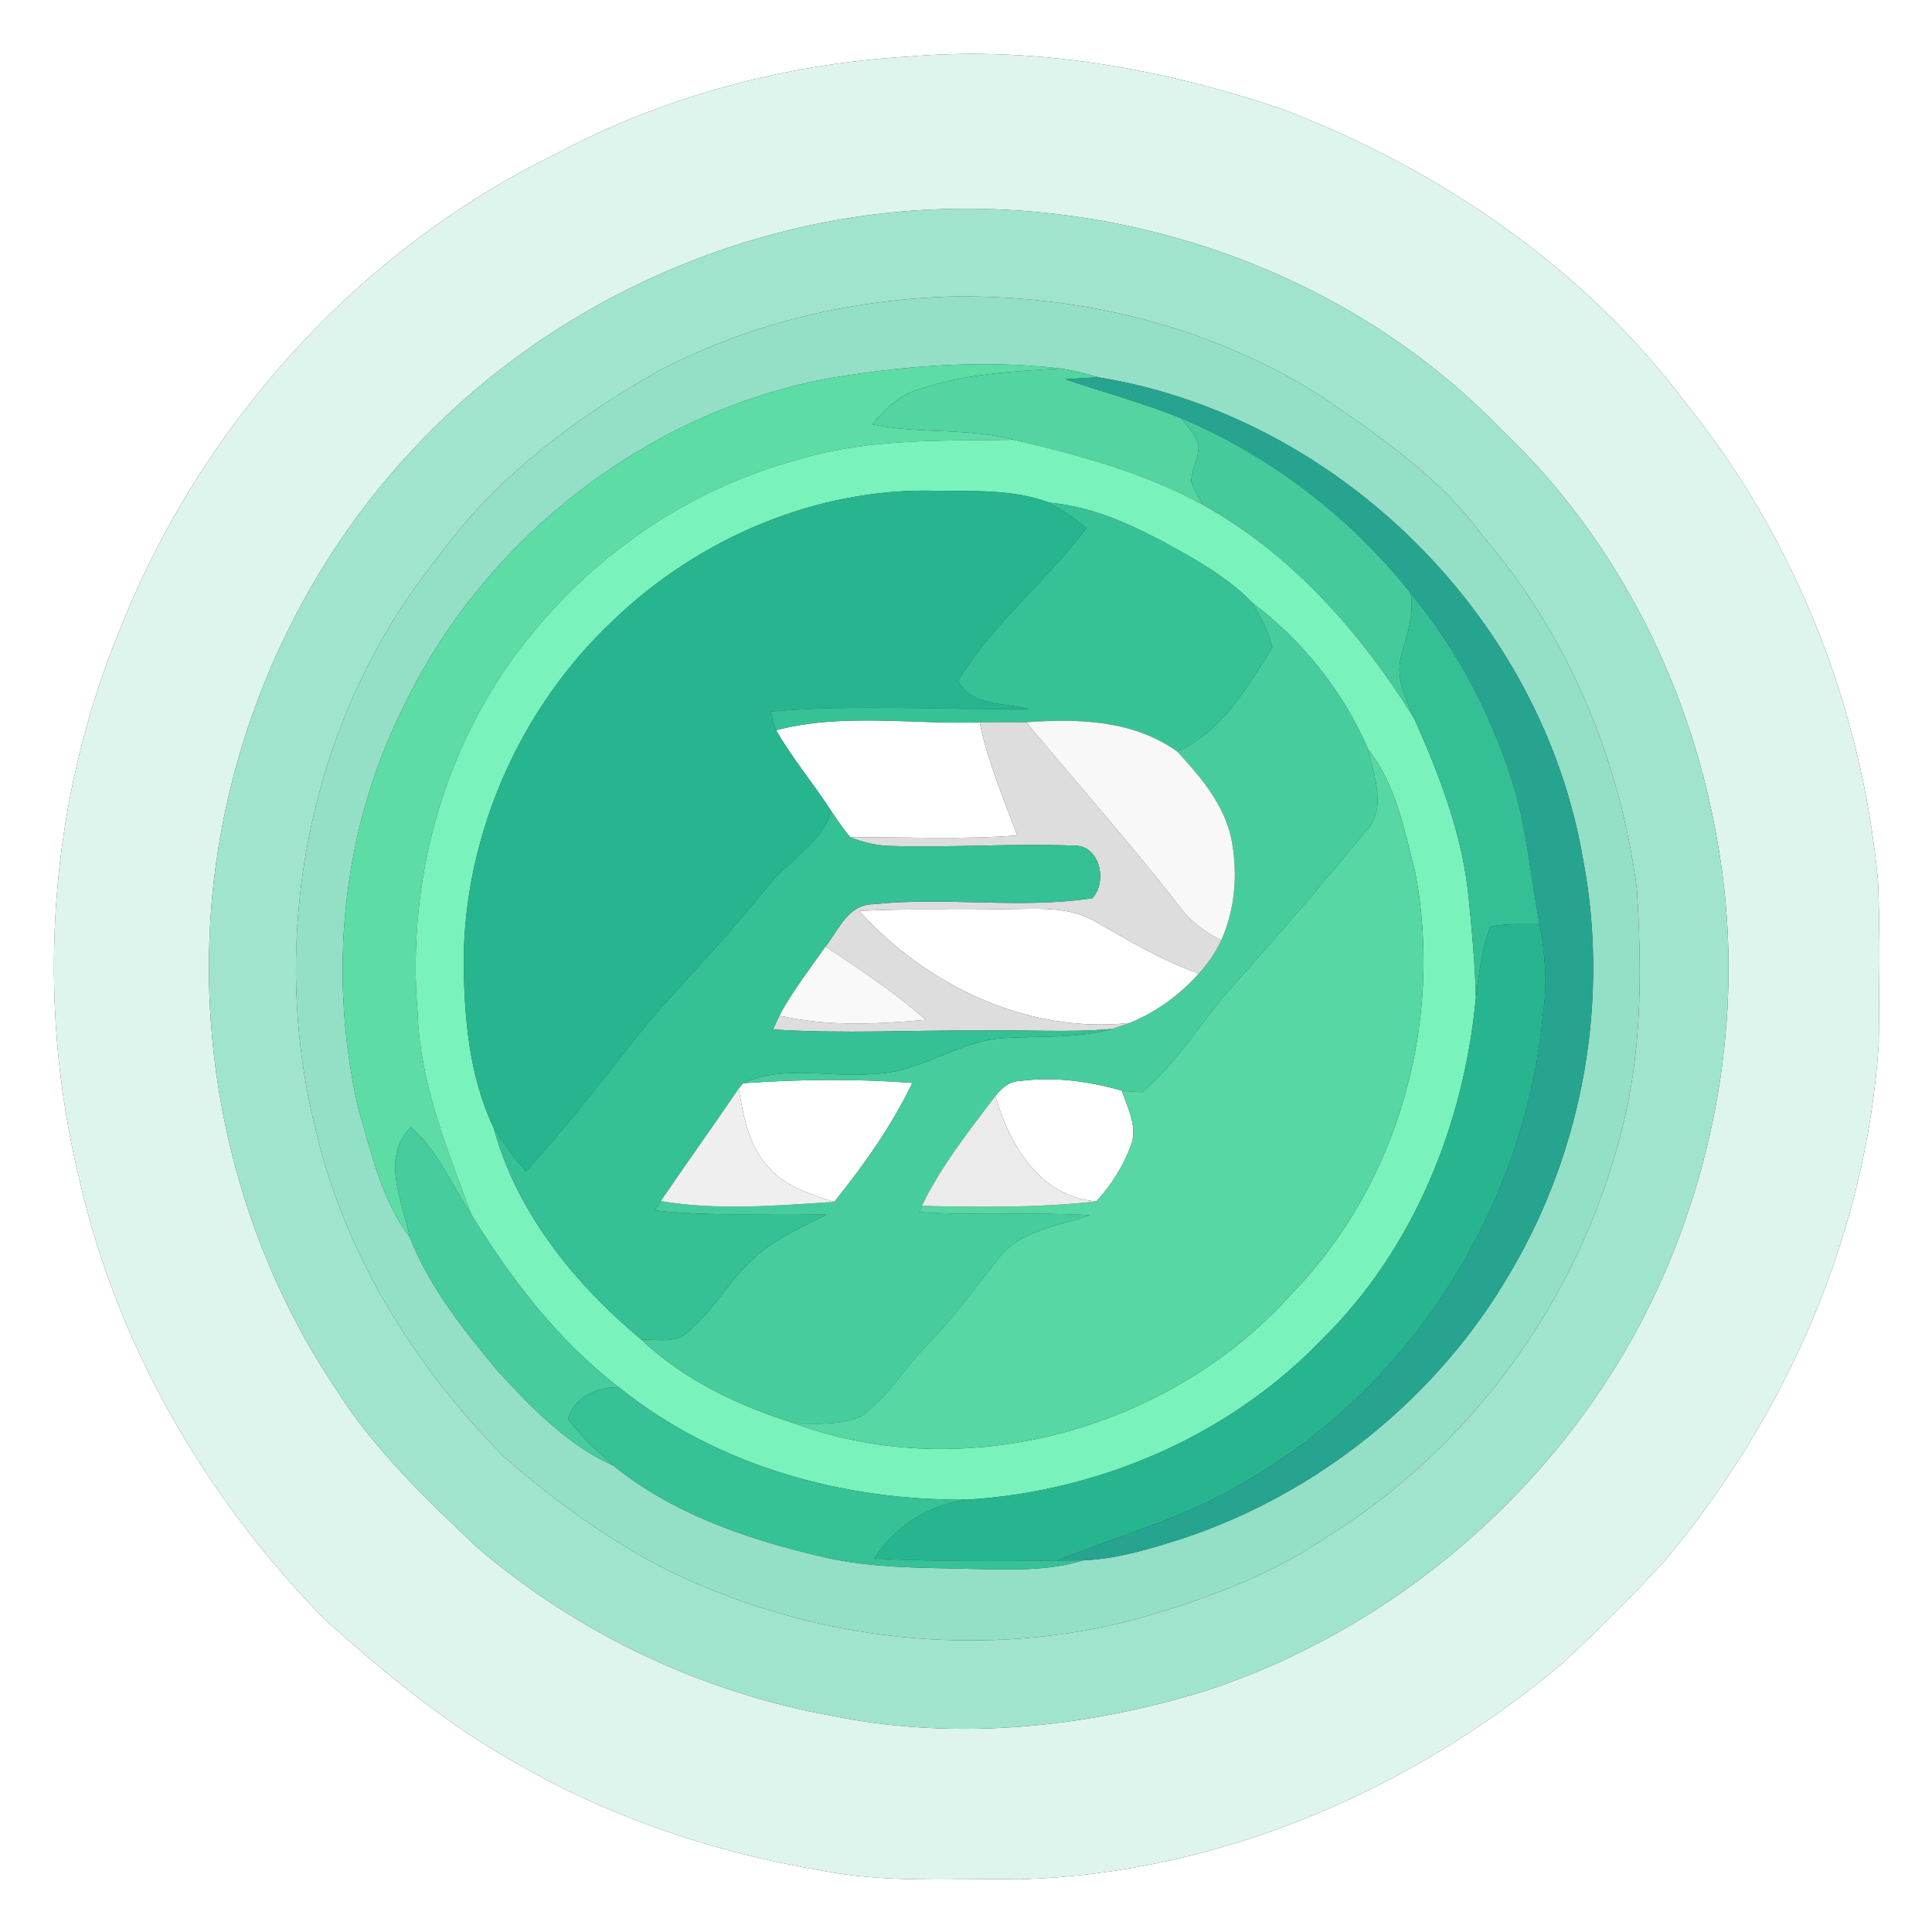<?xml version="1.0" encoding="UTF-8" ?>
<!DOCTYPE svg PUBLIC "-//W3C//DTD SVG 1.1//EN" "http://www.w3.org/Graphics/SVG/1.1/DTD/svg11.dtd">
<svg width="250pt" height="250pt" viewBox="0 0 250 250" version="1.1" xmlns="http://www.w3.org/2000/svg">
<rect x="0" y="0" width="250" height="250" fill="#333333" stroke="none"/>
<g id="#ffffffff">
<path fill="#ffffff" opacity="1.00" d=" M 0.00 0.00 L 250.00 0.00 L 250.00 250.00 L 0.00 250.00 L 0.00 0.00 M 117.39 7.33 C 101.60 8.29 85.95 12.45 71.97 19.90 C 46.30 32.42 25.93 55.05 15.48 81.56 C 6.28 103.92 4.55 129.15 10.27 152.62 C 15.18 174.22 26.73 194.05 42.23 209.76 C 50.09 216.74 58.26 223.51 67.52 228.55 C 79.43 235.35 92.62 239.72 106.12 242.01 C 114.64 243.73 123.37 243.03 132.00 243.18 C 157.74 242.43 182.64 231.70 202.21 215.20 C 206.69 211.03 211.03 206.69 215.20 202.21 C 231.07 183.40 241.52 159.69 243.11 135.02 C 243.16 128.01 243.32 120.98 243.01 113.96 C 240.90 91.47 232.25 69.58 218.01 52.00 C 204.89 34.57 186.14 21.82 165.87 14.10 C 150.36 8.86 133.77 5.89 117.39 7.33 Z" />
<path fill="#ffffff" opacity="1.00" d=" M 100.43 94.49 C 109.01 92.23 118.00 93.76 126.77 93.47 C 127.78 98.55 129.87 103.28 131.63 108.11 C 124.44 108.66 117.22 108.30 110.02 108.34 C 109.14 107.28 108.37 106.14 107.59 105.01 C 105.31 101.43 102.54 98.19 100.43 94.49 Z" />
<path fill="#ffffff" opacity="1.00" d=" M 111.18 117.88 C 117.45 117.52 123.72 117.82 130.00 117.64 C 133.94 117.65 138.20 117.16 141.75 119.25 C 146.10 121.72 150.39 124.34 155.14 125.97 C 152.69 128.74 149.63 130.97 146.20 132.37 C 132.96 133.79 119.95 127.57 111.18 117.88 Z" />
<path fill="#ffffff" opacity="1.00" d=" M 96.14 140.17 C 103.43 139.66 110.78 139.58 118.06 140.13 C 115.39 145.66 111.80 150.75 107.95 155.52 C 104.79 154.54 101.39 153.45 99.22 150.79 C 96.81 148.05 96.18 144.33 95.59 140.86 L 96.14 140.17 Z" />
<path fill="#ffffff" opacity="1.00" d=" M 128.80 141.83 C 129.59 140.79 130.65 139.89 132.03 139.88 C 136.44 139.29 140.91 139.92 145.16 141.13 C 145.94 143.43 147.31 145.93 146.28 148.37 C 145.30 150.99 143.76 153.39 141.88 155.45 C 134.59 154.93 130.62 148.13 128.80 141.83 Z" />
</g>
<g id="#def5edff">
<path fill="#def5ed" opacity="1.00" d=" M 117.39 7.33 C 133.77 5.89 150.36 8.86 165.87 14.10 C 186.14 21.82 204.89 34.57 218.01 52.00 C 232.25 69.58 240.90 91.47 243.01 113.96 C 243.32 120.98 243.16 128.01 243.11 135.02 C 241.52 159.69 231.07 183.40 215.20 202.21 C 211.03 206.69 206.69 211.03 202.21 215.20 C 182.64 231.70 157.74 242.43 132.00 243.18 C 123.37 243.03 114.64 243.73 106.12 242.01 C 92.62 239.72 79.43 235.35 67.52 228.55 C 58.26 223.51 50.09 216.74 42.23 209.76 C 26.73 194.05 15.18 174.22 10.27 152.62 C 4.55 129.15 6.28 103.92 15.48 81.56 C 25.93 55.05 46.30 32.42 71.97 19.90 C 85.95 12.45 101.60 8.29 117.39 7.33 M 115.41 27.49 C 91.89 29.85 69.35 40.94 53.29 58.30 C 37.04 75.71 27.52 99.20 27.06 123.01 C 26.60 142.94 32.27 163.03 43.38 179.62 C 48.32 187.47 55.06 193.92 61.76 200.25 C 74.84 211.45 90.96 219.05 107.92 222.07 C 123.86 225.28 140.43 223.55 155.88 218.84 C 180.79 210.69 202.08 192.20 213.59 168.65 C 222.44 150.49 225.78 129.52 222.35 109.57 C 219.01 89.28 209.35 69.83 194.34 55.66 C 174.26 34.73 144.10 24.62 115.41 27.49 Z" />
</g>
<g id="#a1e4cdff">
<path fill="#a1e4cd" opacity="1.00" d=" M 115.41 27.49 C 144.10 24.62 174.26 34.73 194.34 55.66 C 209.35 69.83 219.01 89.28 222.35 109.57 C 225.78 129.52 222.44 150.49 213.59 168.65 C 202.08 192.20 180.79 210.69 155.88 218.84 C 140.43 223.55 123.86 225.28 107.92 222.07 C 90.96 219.05 74.84 211.45 61.76 200.25 C 55.06 193.92 48.32 187.47 43.38 179.62 C 32.27 163.03 26.60 142.94 27.06 123.01 C 27.52 99.20 37.04 75.71 53.29 58.30 C 69.35 40.94 91.89 29.85 115.41 27.49 M 122.43 38.39 C 109.47 38.89 96.56 42.01 85.06 48.08 C 74.36 54.19 64.14 61.78 56.86 71.86 C 40.24 92.28 34.45 120.67 40.83 146.10 C 44.58 162.31 53.70 176.92 65.35 188.64 C 71.88 194.29 78.92 199.44 86.66 203.32 C 105.33 212.37 127.29 214.85 147.37 209.42 C 155.92 206.96 164.42 203.88 171.81 198.82 C 191.24 186.73 205.30 166.56 210.32 144.27 C 212.50 134.72 212.41 124.83 211.82 115.11 C 209.66 98.35 202.86 82.05 191.76 69.23 C 186.41 61.87 178.81 56.67 171.42 51.56 C 156.94 42.21 139.57 37.98 122.43 38.39 Z" />
</g>
<g id="#93e0c6ff">
<path fill="#93e0c6" opacity="1.00" d=" M 122.43 38.39 C 139.57 37.98 156.94 42.21 171.42 51.56 C 178.81 56.67 186.41 61.87 191.76 69.23 C 202.86 82.05 209.66 98.35 211.82 115.11 C 212.41 124.83 212.50 134.72 210.32 144.27 C 205.30 166.56 191.24 186.73 171.81 198.82 C 164.42 203.88 155.92 206.96 147.37 209.42 C 127.29 214.85 105.33 212.37 86.66 203.32 C 78.92 199.44 71.88 194.29 65.35 188.64 C 53.70 176.92 44.58 162.31 40.83 146.10 C 34.45 120.67 40.24 92.28 56.86 71.86 C 64.14 61.78 74.36 54.19 85.06 48.08 C 96.56 42.01 109.47 38.89 122.43 38.39 M 106.23 49.14 C 82.77 53.88 62.13 70.35 51.96 91.97 C 44.13 107.83 42.43 126.44 46.40 143.61 C 48.09 149.26 49.38 155.27 53.01 160.08 C 55.58 166.59 60.03 172.16 64.48 177.49 C 68.84 182.21 73.45 187.01 79.40 189.68 C 86.96 195.78 96.42 199.09 105.77 201.29 C 112.38 202.98 119.24 202.83 126.00 203.02 C 130.73 203.10 135.56 203.33 140.14 201.91 C 144.59 201.73 148.90 200.40 153.13 199.05 C 170.81 193.14 186.23 180.65 195.54 164.48 C 204.91 148.58 208.30 129.24 204.83 111.12 C 199.53 80.04 173.27 53.89 142.16 48.83 C 140.55 48.34 138.90 47.93 137.23 47.68 C 126.93 46.48 116.42 47.34 106.23 49.14 Z" />
</g>
<g id="#5edca6ff">
<path fill="#5edca6" opacity="1.00" d=" M 106.23 49.14 C 116.42 47.34 126.93 46.48 137.23 47.68 C 130.93 48.05 124.50 48.40 118.50 50.51 C 116.15 51.25 114.42 53.09 112.88 54.92 C 118.91 56.18 125.19 55.31 131.18 56.91 C 121.89 57.06 112.40 56.68 103.41 59.44 C 90.11 62.94 78.16 70.84 69.37 81.37 C 57.80 94.97 52.53 113.34 54.04 131.04 C 54.35 140.16 57.86 148.67 60.96 157.11 C 58.43 153.33 56.66 148.89 53.17 145.86 C 49.18 149.75 52.13 155.51 53.01 160.08 C 49.38 155.27 48.09 149.26 46.40 143.61 C 42.43 126.44 44.13 107.83 51.96 91.97 C 62.13 70.35 82.77 53.88 106.23 49.14 Z" />
</g>
<g id="#53d4a1ff">
<path fill="#53d4a1" opacity="1.00" d=" M 118.50 50.51 C 124.50 48.40 130.93 48.05 137.23 47.68 C 138.90 47.93 140.55 48.34 142.16 48.83 C 140.74 48.89 139.32 48.97 137.90 49.08 C 142.88 50.78 147.97 52.16 152.85 54.12 C 153.64 55.14 154.56 56.12 155.04 57.34 C 155.28 59.05 154.21 60.61 154.13 62.30 C 154.50 63.36 155.08 64.33 155.62 65.31 C 148.02 61.13 139.57 58.87 131.18 56.91 C 125.19 55.31 118.91 56.18 112.88 54.92 C 114.42 53.09 116.15 51.25 118.50 50.51 Z" />
</g>
<g id="#26a490ff">
<path fill="#26a490" opacity="1.00" d=" M 137.90 49.08 C 139.32 48.97 140.74 48.89 142.16 48.83 C 173.27 53.89 199.53 80.04 204.83 111.12 C 208.30 129.24 204.91 148.58 195.54 164.48 C 186.23 180.65 170.81 193.14 153.13 199.05 C 148.90 200.40 144.59 201.73 140.14 201.91 C 139.30 201.92 137.62 201.93 136.78 201.94 C 145.05 198.55 153.83 196.29 161.47 191.50 C 182.86 179.16 197.30 155.95 199.63 131.45 C 200.25 127.50 199.97 123.49 199.21 119.58 C 198.17 114.01 197.64 108.34 196.20 102.85 C 193.45 93.36 188.84 84.39 182.54 76.77 C 174.72 66.90 164.44 59.04 152.85 54.12 C 147.97 52.16 142.88 50.78 137.90 49.08 Z" />
</g>
<g id="#44ca9bff">
<path fill="#44ca9b" opacity="1.00" d=" M 152.85 54.12 C 164.44 59.04 174.72 66.90 182.54 76.77 C 183.04 79.60 182.00 82.30 181.29 84.99 C 180.55 87.78 181.97 90.49 183.01 93.00 C 176.10 81.89 167.18 71.72 155.62 65.31 C 155.08 64.33 154.50 63.36 154.13 62.30 C 154.21 60.61 155.28 59.05 155.04 57.34 C 154.56 56.12 153.64 55.14 152.85 54.12 Z" />
</g>
<g id="#79f2bbff">
<path fill="#79f2bb" opacity="1.00" d=" M 103.41 59.44 C 112.40 56.68 121.89 57.06 131.18 56.91 C 139.57 58.87 148.02 61.13 155.62 65.31 C 167.18 71.72 176.10 81.89 183.01 93.00 C 186.28 100.33 189.23 107.98 190.03 116.04 C 190.47 120.36 190.86 124.70 190.98 129.05 C 189.46 145.40 182.99 161.53 171.20 173.18 C 159.25 185.68 142.46 192.96 125.28 194.05 C 109.18 194.24 92.73 189.70 80.07 179.50 C 72.20 173.46 66.12 165.50 60.96 157.11 C 57.86 148.67 54.35 140.16 54.04 131.04 C 52.53 113.34 57.80 94.97 69.37 81.37 C 78.16 70.84 90.11 62.94 103.41 59.44 M 79.30 80.32 C 67.40 91.52 60.22 107.62 60.00 123.98 C 60.04 131.43 60.65 139.18 63.90 145.99 C 66.86 156.95 74.41 166.19 83.00 173.35 C 88.50 178.59 95.65 181.94 102.83 184.20 C 125.07 192.35 151.65 184.87 167.28 167.27 C 180.97 153.13 186.79 132.17 183.14 112.91 C 181.73 107.42 180.64 101.53 177.04 96.97 C 173.82 89.50 168.54 82.87 162.04 77.99 C 159.54 75.38 156.44 73.44 153.34 71.65 C 147.88 68.59 142.15 65.61 135.80 65.05 C 131.10 63.26 125.95 63.59 121.01 63.50 C 105.58 63.12 90.35 69.68 79.30 80.32 Z" />
</g>
<g id="#26b58fff">
<path fill="#26b58f" opacity="1.00" d=" M 79.30 80.32 C 90.35 69.68 105.58 63.12 121.01 63.50 C 125.95 63.59 131.10 63.26 135.80 65.05 C 137.48 66.01 139.10 67.08 140.60 68.31 C 135.45 75.21 128.45 80.65 124.00 88.09 C 125.67 91.42 130.02 90.92 133.12 91.73 C 122.01 91.91 110.85 91.10 99.77 92.07 C 99.89 92.91 100.11 93.71 100.43 94.49 C 102.54 98.19 105.31 101.43 107.59 105.01 C 106.25 109.19 102.10 111.28 99.48 114.52 C 94.61 120.61 89.24 126.27 84.05 132.08 C 78.79 138.63 73.75 145.38 68.06 151.57 C 66.49 149.86 65.15 147.95 63.90 145.99 C 60.65 139.18 60.04 131.43 60.00 123.98 C 60.22 107.62 67.40 91.52 79.30 80.32 Z" />
</g>
<g id="#37c196ff">
<path fill="#37c196" opacity="1.00" d=" M 135.80 65.05 C 142.15 65.61 147.88 68.59 153.34 71.65 C 156.44 73.44 159.54 75.38 162.04 77.99 C 163.10 79.82 164.24 81.70 164.64 83.82 C 161.40 88.89 158.11 94.78 152.31 97.23 C 146.62 93.17 139.51 92.97 132.81 93.46 C 130.79 93.44 128.78 93.46 126.77 93.47 C 118.00 93.76 109.01 92.23 100.43 94.49 C 100.11 93.71 99.89 92.91 99.77 92.07 C 110.85 91.10 122.01 91.91 133.12 91.73 C 130.02 90.92 125.67 91.42 124.00 88.09 C 128.45 80.65 135.45 75.21 140.60 68.31 C 139.10 67.08 137.48 66.01 135.80 65.05 Z" />
</g>
<g id="#35bf95ff">
<path fill="#35bf95" opacity="1.00" d=" M 182.54 76.77 C 188.84 84.39 193.45 93.36 196.20 102.85 C 197.64 108.34 198.17 114.01 199.21 119.58 C 197.08 119.60 194.91 119.47 192.82 119.92 C 191.74 122.85 191.38 125.97 190.98 129.05 C 190.86 124.70 190.47 120.36 190.03 116.04 C 189.23 107.98 186.28 100.33 183.01 93.00 C 181.97 90.49 180.55 87.78 181.29 84.99 C 182.00 82.30 183.04 79.60 182.54 76.77 Z" />
</g>
<g id="#47cd9dff">
<path fill="#47cd9d" opacity="1.00" d=" M 162.04 77.99 C 168.54 82.87 173.82 89.50 177.04 96.97 C 177.75 100.39 179.57 104.71 176.69 107.62 C 171.27 114.19 165.74 120.67 160.04 127.00 C 155.78 131.62 152.62 137.27 147.79 141.32 C 146.91 141.30 146.03 141.24 145.16 141.13 C 140.91 139.92 136.44 139.29 132.03 139.88 C 130.65 139.89 129.59 140.79 128.80 141.83 C 125.36 146.37 121.78 150.89 119.28 156.04 L 118.92 156.85 C 126.29 157.32 133.68 156.82 141.05 157.24 C 136.88 158.68 131.87 159.22 129.05 163.02 C 126.11 166.74 123.32 170.59 120.00 174.00 C 117.04 177.03 114.87 180.88 111.33 183.31 C 108.67 184.45 105.66 184.22 102.83 184.20 C 95.65 181.94 88.50 178.59 83.00 173.35 C 84.72 173.32 86.58 173.69 88.20 172.98 C 91.85 170.36 93.96 166.22 97.17 163.16 C 99.94 160.45 103.55 158.91 106.95 157.17 C 99.55 156.91 92.12 157.49 84.75 156.61 C 84.94 156.31 85.32 155.71 85.51 155.42 C 92.95 156.66 100.47 156.00 107.95 155.52 C 111.80 150.75 115.39 145.66 118.06 140.13 C 110.78 139.58 103.43 139.66 96.14 140.17 C 101.46 137.72 107.45 139.52 113.07 138.96 C 119.11 138.87 124.09 134.58 130.09 134.31 C 134.71 134.06 139.42 134.39 143.93 133.14 C 144.50 132.95 145.63 132.56 146.20 132.37 C 149.63 130.97 152.69 128.74 155.14 125.97 C 156.30 124.68 157.31 123.25 158.03 121.67 C 159.88 117.55 160.19 112.83 159.31 108.44 C 158.35 104.01 155.31 100.47 152.31 97.23 C 158.11 94.78 161.40 88.89 164.64 83.82 C 164.24 81.70 163.10 79.82 162.04 77.99 Z" />
</g>
<g id="#ddddddff">
<path fill="#dddddd" opacity="1.00" d=" M 126.77 93.47 C 128.78 93.46 130.79 93.44 132.81 93.46 C 139.41 101.43 146.31 109.15 152.65 117.33 C 154.01 119.23 155.96 120.63 158.03 121.67 C 157.31 123.25 156.30 124.68 155.14 125.97 C 150.39 124.34 146.10 121.72 141.75 119.25 C 138.20 117.16 133.94 117.65 130.00 117.64 C 123.72 117.82 117.45 117.52 111.18 117.88 C 119.95 127.57 132.96 133.79 146.20 132.37 C 145.63 132.56 144.50 132.95 143.93 133.14 C 138.31 133.65 132.65 133.22 127.01 133.34 C 118.02 133.29 109.01 133.79 100.03 133.21 C 100.23 132.76 100.65 131.87 100.85 131.42 C 107.08 132.86 113.47 132.52 119.78 131.97 C 115.78 128.40 111.28 125.45 106.83 122.48 C 108.51 120.32 109.78 117.00 113.00 117.01 C 122.41 116.01 131.97 117.65 141.35 116.23 C 143.39 114.00 142.27 109.26 138.89 109.42 C 130.91 109.12 122.91 109.72 114.92 109.46 C 113.24 109.37 111.58 108.98 110.02 108.34 C 117.22 108.30 124.44 108.66 131.63 108.11 C 129.87 103.28 127.78 98.55 126.77 93.47 Z" />
</g>
<g id="#f8f8f8ff">
<path fill="#f8f8f8" opacity="1.00" d=" M 132.81 93.46 C 139.51 92.97 146.62 93.17 152.31 97.23 C 155.31 100.47 158.35 104.01 159.31 108.44 C 160.19 112.83 159.88 117.55 158.03 121.67 C 155.96 120.63 154.01 119.23 152.65 117.33 C 146.31 109.15 139.41 101.43 132.81 93.46 Z" />
</g>
<g id="#56d7a3ff">
<path fill="#56d7a3" opacity="1.00" d=" M 177.04 96.97 C 180.64 101.53 181.73 107.42 183.14 112.91 C 186.79 132.17 180.97 153.13 167.28 167.27 C 151.65 184.87 125.07 192.35 102.83 184.20 C 105.66 184.22 108.67 184.45 111.33 183.31 C 114.87 180.88 117.04 177.03 120.00 174.00 C 123.32 170.59 126.11 166.74 129.05 163.02 C 131.87 159.22 136.88 158.68 141.05 157.24 C 133.68 156.82 126.29 157.32 118.92 156.85 L 119.28 156.04 C 126.82 156.20 134.38 156.31 141.88 155.45 C 143.76 153.39 145.30 150.99 146.28 148.37 C 147.31 145.93 145.94 143.43 145.16 141.13 C 146.03 141.24 146.91 141.30 147.79 141.32 C 152.62 137.27 155.78 131.62 160.04 127.00 C 165.74 120.67 171.27 114.19 176.69 107.62 C 179.57 104.71 177.75 100.39 177.04 96.97 Z" />
</g>
<g id="#35c095ff">
<path fill="#35c095" opacity="1.00" d=" M 107.59 105.01 C 108.37 106.14 109.14 107.28 110.02 108.34 C 111.58 108.98 113.24 109.37 114.92 109.46 C 122.91 109.72 130.91 109.12 138.89 109.42 C 142.27 109.26 143.39 114.00 141.35 116.23 C 131.97 117.65 122.41 116.01 113.00 117.01 C 109.78 117.00 108.51 120.32 106.83 122.48 C 104.76 125.41 102.57 128.27 100.85 131.42 C 100.65 131.87 100.23 132.76 100.03 133.21 C 109.01 133.79 118.02 133.29 127.01 133.34 C 132.65 133.22 138.31 133.65 143.93 133.14 C 139.42 134.39 134.71 134.06 130.09 134.31 C 124.09 134.58 119.11 138.87 113.07 138.96 C 107.45 139.52 101.46 137.72 96.14 140.17 L 95.59 140.86 C 92.27 145.73 88.83 150.54 85.51 155.42 C 85.32 155.71 84.94 156.31 84.75 156.61 C 92.12 157.49 99.55 156.91 106.95 157.17 C 103.55 158.91 99.94 160.45 97.17 163.16 C 93.96 166.22 91.85 170.36 88.20 172.98 C 86.58 173.69 84.72 173.32 83.00 173.35 C 74.41 166.19 66.86 156.95 63.90 145.99 C 65.15 147.95 66.49 149.86 68.06 151.57 C 73.75 145.38 78.79 138.63 84.05 132.08 C 89.24 126.27 94.61 120.61 99.48 114.52 C 102.10 111.28 106.25 109.19 107.59 105.01 Z" />
</g>
<g id="#27b590ff">
<path fill="#27b590" opacity="1.00" d=" M 192.82 119.92 C 194.91 119.47 197.08 119.60 199.21 119.58 C 199.97 123.49 200.25 127.50 199.63 131.45 C 197.30 155.95 182.86 179.16 161.47 191.50 C 153.83 196.29 145.05 198.55 136.78 201.94 C 128.90 202.02 121.02 202.08 113.15 201.68 C 115.80 197.41 120.30 194.65 125.28 194.05 C 142.46 192.96 159.25 185.68 171.20 173.18 C 182.99 161.53 189.46 145.40 190.98 129.05 C 191.38 125.97 191.74 122.85 192.82 119.92 Z" />
</g>
<g id="#f9f9f9ff">
<path fill="#f9f9f9" opacity="1.00" d=" M 100.85 131.42 C 102.57 128.27 104.76 125.41 106.83 122.48 C 111.28 125.45 115.78 128.40 119.78 131.97 C 113.47 132.52 107.08 132.86 100.85 131.42 Z" />
</g>
<g id="#f0eff0ff">
<path fill="#f0eff0" opacity="1.00" d=" M 85.51 155.42 C 88.83 150.54 92.27 145.73 95.59 140.86 C 96.18 144.33 96.81 148.05 99.22 150.79 C 101.39 153.45 104.79 154.54 107.95 155.52 C 100.47 156.00 92.95 156.66 85.51 155.42 Z" />
</g>
<g id="#ecebebff">
<path fill="#ecebeb" opacity="1.00" d=" M 119.28 156.04 C 121.78 150.89 125.36 146.37 128.80 141.83 C 130.62 148.13 134.59 154.93 141.88 155.45 C 134.38 156.31 126.82 156.20 119.28 156.04 Z" />
</g>
<g id="#47cc9dff">
<path fill="#47cc9d" opacity="1.00" d=" M 53.17 145.86 C 56.66 148.89 58.43 153.33 60.96 157.11 C 66.12 165.50 72.20 173.46 80.07 179.50 C 77.23 179.49 74.41 180.73 73.48 183.61 C 75.18 185.88 77.30 187.80 79.40 189.68 C 73.45 187.01 68.84 182.21 64.48 177.49 C 60.03 172.16 55.58 166.59 53.01 160.08 C 52.13 155.51 49.18 149.75 53.17 145.86 Z" />
</g>
<g id="#36c196ff">
<path fill="#36c196" opacity="1.00" d=" M 73.48 183.61 C 74.41 180.73 77.23 179.49 80.07 179.50 C 92.73 189.70 109.18 194.24 125.28 194.05 C 120.30 194.65 115.80 197.41 113.15 201.68 C 121.02 202.08 128.90 202.02 136.78 201.94 C 137.62 201.93 139.30 201.92 140.14 201.91 C 135.56 203.33 130.73 203.10 126.00 203.02 C 119.24 202.83 112.38 202.98 105.77 201.29 C 96.42 199.09 86.96 195.78 79.40 189.68 C 77.30 187.80 75.18 185.88 73.48 183.61 Z" />
</g>
</svg>
